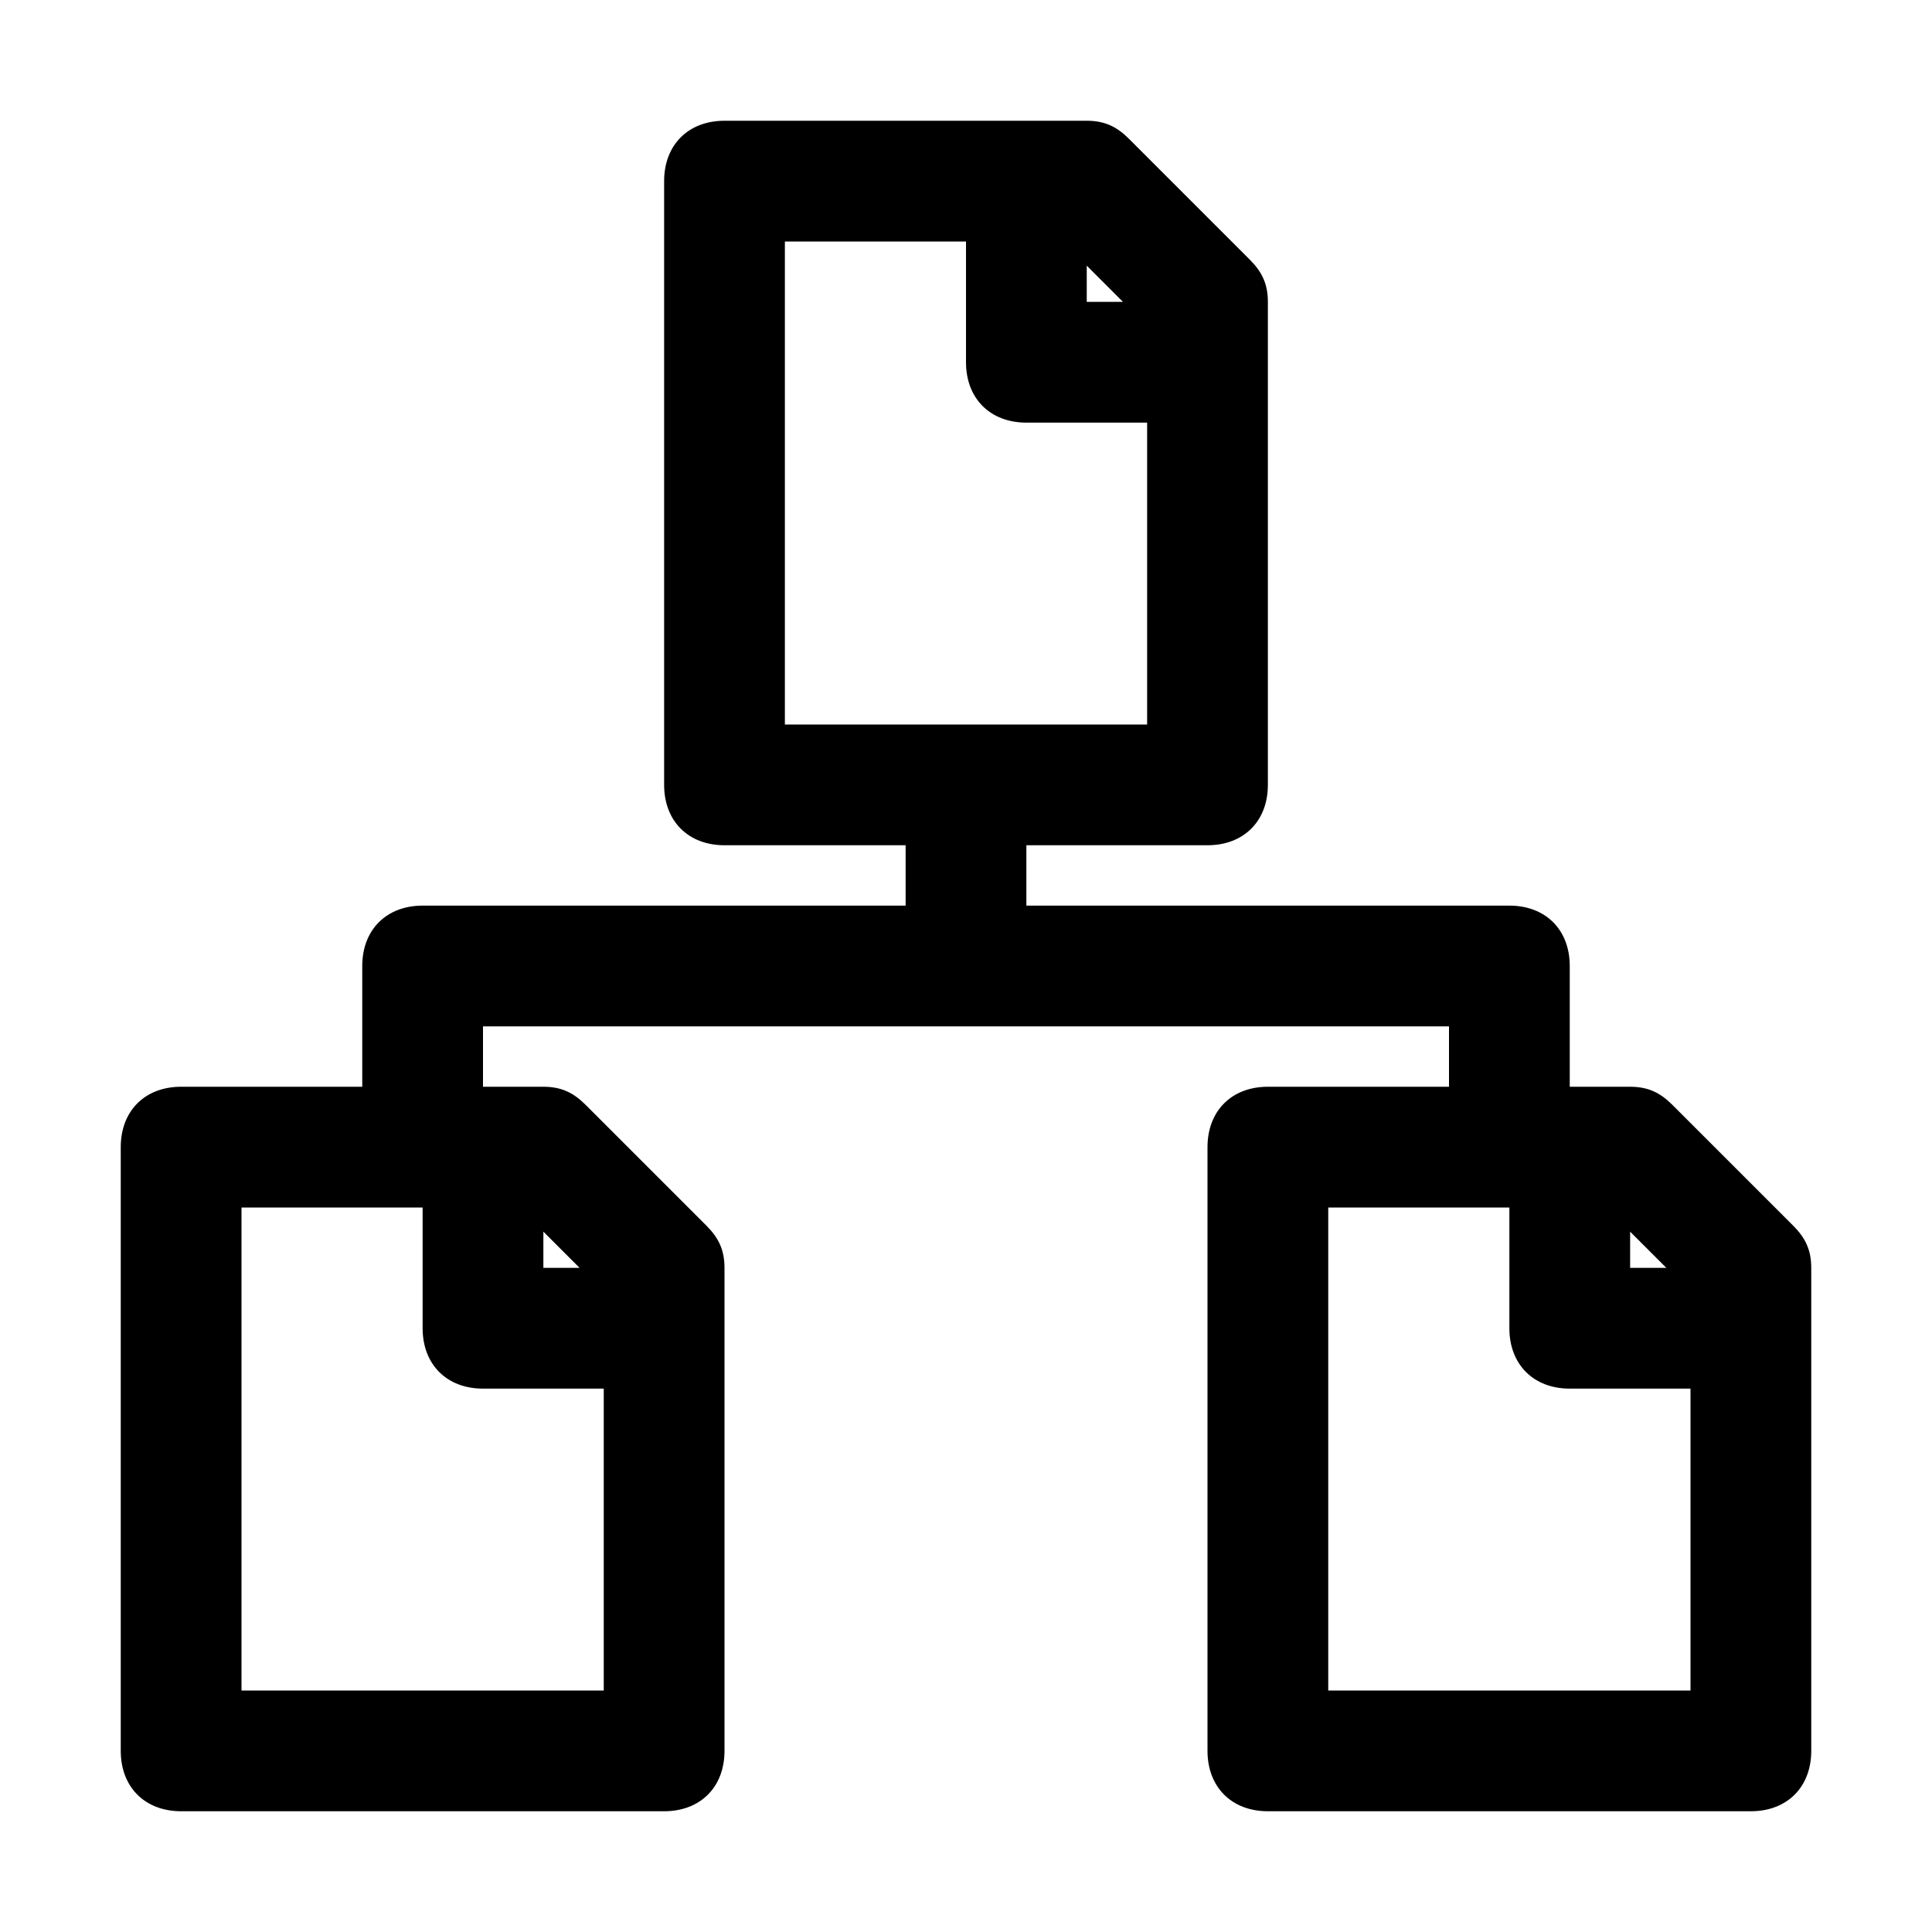 <svg xmlns="http://www.w3.org/2000/svg"  viewBox="0 0 32 32" width="32px" height="32px"><path d="M29.7,20.3l-2-2C27.5,18.1,27.3,18,27,18h-1v-2c0-0.6-0.4-1-1-1h-8v-1h3c0.6,0,1-0.4,1-1V5c0-0.3-0.1-0.5-0.3-0.7l-2-2 C18.5,2.1,18.3,2,18,2h-6c-0.6,0-1,0.4-1,1v10c0,0.6,0.4,1,1,1h3v1H7c-0.6,0-1,0.4-1,1v2H3c-0.6,0-1,0.4-1,1v10c0,0.6,0.4,1,1,1h8 c0.6,0,1-0.4,1-1v-8c0-0.3-0.1-0.5-0.3-0.7l-2-2C9.5,18.1,9.3,18,9,18H8v-1h16v1h-3c-0.6,0-1,0.4-1,1v10c0,0.6,0.4,1,1,1h8 c0.6,0,1-0.4,1-1v-8C30,20.7,29.9,20.5,29.7,20.3z M18.6,5H18V4.4L18.6,5z M13,12V4h3v2c0,0.6,0.4,1,1,1h2v5H13z M10,28H4v-8h3v2 c0,0.6,0.4,1,1,1h2V28z M9.6,21H9v-0.6L9.6,21z M27.6,21H27v-0.6L27.6,21z M28,28h-6v-8h3v2c0,0.6,0.4,1,1,1h2V28z"/></svg>